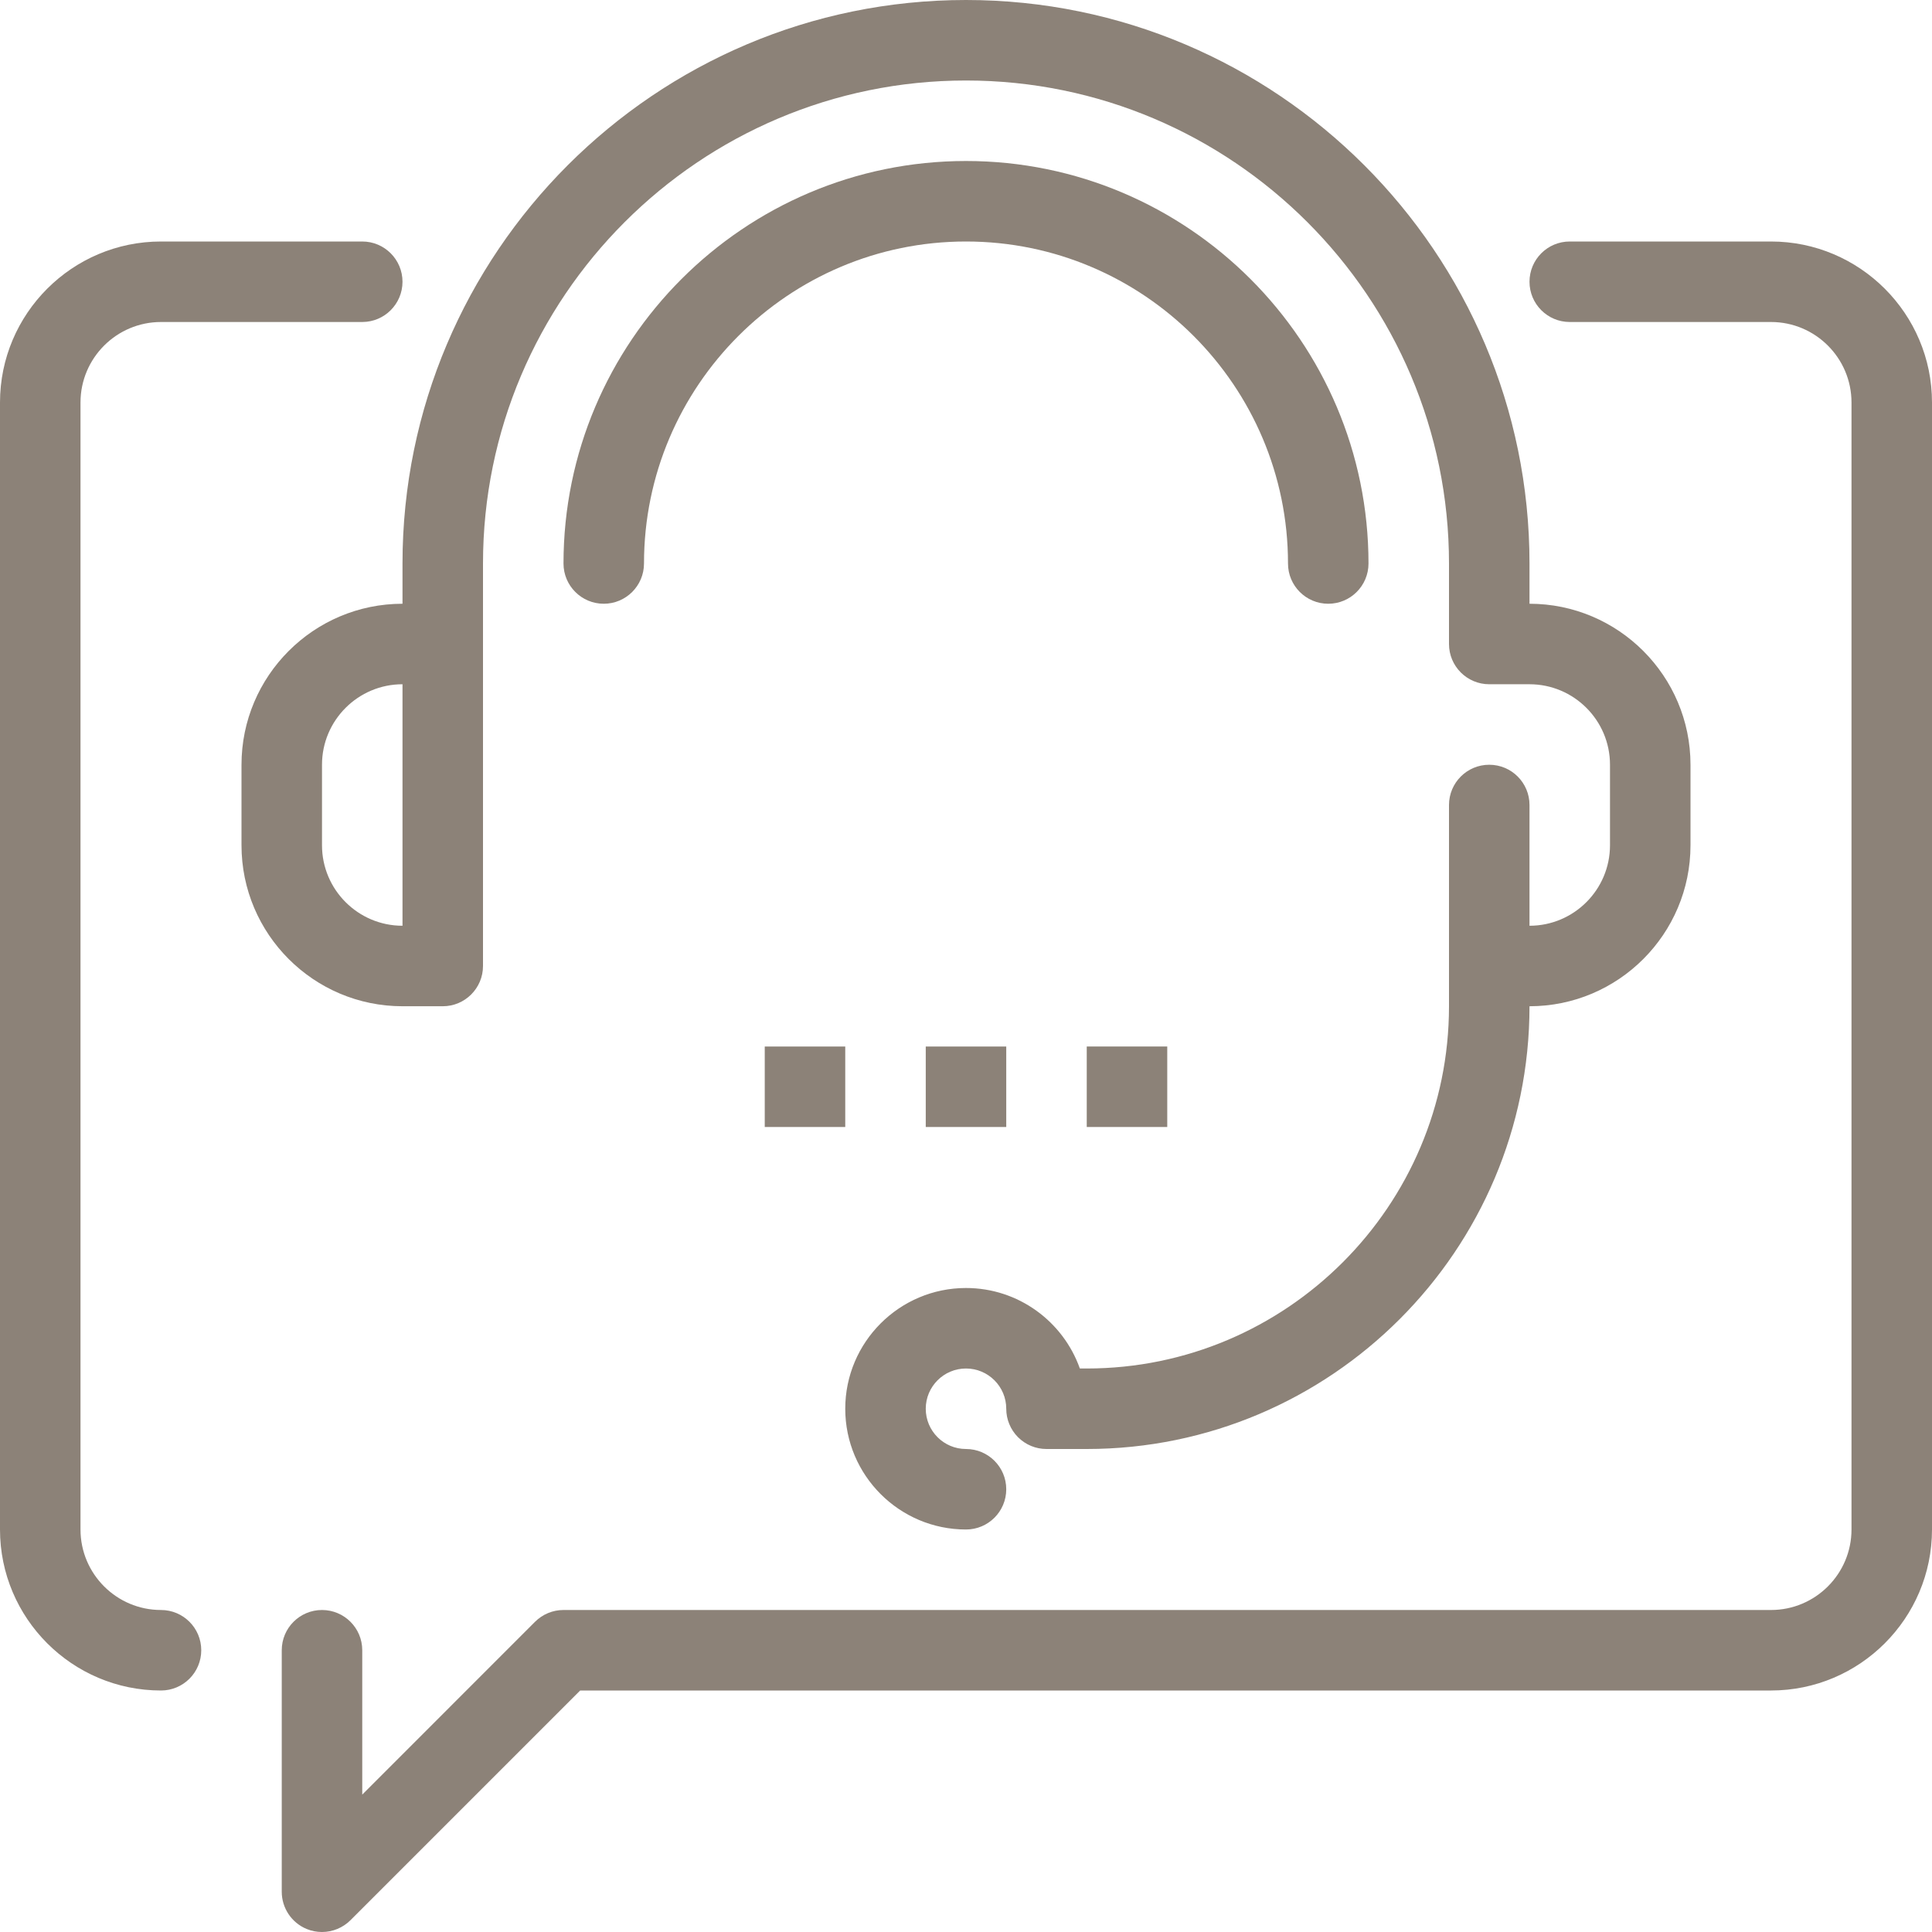 <svg width="60" height="60" viewBox="0 0 60 60" fill="none" xmlns="http://www.w3.org/2000/svg">
<g clip-path="url(#clip0_16_435)">
<path d="M10 60C9.839 60 9.676 59.97 9.521 59.905C9.055 59.712 8.75 59.255 8.75 58.75V51.25C8.75 50.559 9.31 50 10 50C10.69 50 11.25 50.559 11.25 51.25V55.733L16.616 50.366C16.732 50.25 16.87 50.158 17.021 50.095C17.173 50.032 17.336 50 17.5 50H55C56.379 50 57.5 48.879 57.5 47.5V12.5C57.5 11.121 56.379 10 55 10H48.75C48.059 10 47.5 9.44 47.5 8.75C47.5 8.06 48.059 7.5 48.75 7.5H55C57.757 7.5 60 9.743 60 12.5V47.5C60 50.257 57.757 52.5 55 52.5H18.018L10.884 59.634C10.649 59.868 10.331 60 10 60ZM5 52.5C2.243 52.5 0 50.257 0 47.5V12.5C0 9.743 2.243 7.5 5 7.5H11.25C11.94 7.5 12.5 8.06 12.5 8.75C12.5 9.44 11.94 10 11.25 10H5C3.621 10 2.5 11.121 2.5 12.5V47.5C2.5 48.879 3.621 50 5 50C5.69 50 6.25 50.559 6.25 51.25C6.25 51.941 5.69 52.5 5 52.5Z" fill="#8C8278"/>
<path d="M47.5 31.25H46.25C45.559 31.25 45 30.69 45 30C45 29.31 45.559 28.75 46.25 28.75H47.5C48.879 28.75 50 27.629 50 26.25V23.75C50 22.371 48.879 21.25 47.5 21.25H46.25C45.559 21.25 45 20.69 45 20V17.5C45 9.229 38.271 2.5 30 2.5C21.729 2.5 15 9.229 15 17.5V20C15 20.69 14.44 21.25 13.75 21.25C13.06 21.25 12.5 20.69 12.5 20V17.5C12.5 7.85 20.35 0 30 0C39.65 0 47.5 7.85 47.5 17.5V18.75C50.257 18.75 52.5 20.993 52.5 23.75V26.25C52.5 29.008 50.257 31.25 47.5 31.25Z" fill="#8C8278"/>
<path d="M13.75 31.25H12.5C9.743 31.25 7.5 29.008 7.5 26.25V23.75C7.5 20.993 9.743 18.75 12.5 18.75H13.75C14.44 18.75 15 19.31 15 20V30C15 30.69 14.44 31.25 13.75 31.25ZM12.5 21.25C11.121 21.25 10 22.371 10 23.75V26.25C10 27.629 11.121 28.75 12.5 28.75V21.25ZM30 47.5C27.932 47.5 26.25 45.818 26.25 43.75C26.25 41.683 27.932 40 30 40C31.63 40 33.02 41.045 33.536 42.5H33.75C39.954 42.5 45 37.454 45 31.25V25C45 24.31 45.559 23.75 46.25 23.75C46.941 23.75 47.5 24.31 47.5 25V31.25C47.5 38.831 41.331 45 33.75 45H32.5C32.336 45 32.173 44.968 32.021 44.905C31.87 44.842 31.732 44.75 31.616 44.634C31.5 44.518 31.408 44.38 31.345 44.228C31.282 44.077 31.25 43.914 31.25 43.75C31.25 43.06 30.689 42.5 30 42.5C29.311 42.5 28.75 43.06 28.75 43.75C28.75 44.44 29.311 45 30 45C30.69 45 31.25 45.559 31.25 46.25C31.25 46.941 30.69 47.5 30 47.5ZM41.25 18.75C40.559 18.75 40 18.19 40 17.5C40 11.986 35.514 7.5 30 7.5C24.486 7.5 20 11.986 20 17.5C20 18.19 19.44 18.75 18.75 18.75C18.06 18.75 17.5 18.19 17.5 17.5C17.5 10.607 23.108 5 30 5C36.892 5 42.5 10.607 42.5 17.5C42.5 18.19 41.941 18.75 41.25 18.75ZM23.75 32.5H26.25V35H23.75V32.5ZM28.75 32.5H31.25V35H28.75V32.5Z" fill="#8C8278"/>
<path d="M33.75 32.5H36.25V35H33.75V32.5Z" fill="#8C8278"/>
</g>
<defs>
<clipPath id="clip0_16_435">
<rect width="60" height="60" fill="white"/>
</clipPath>
</defs>
</svg>
